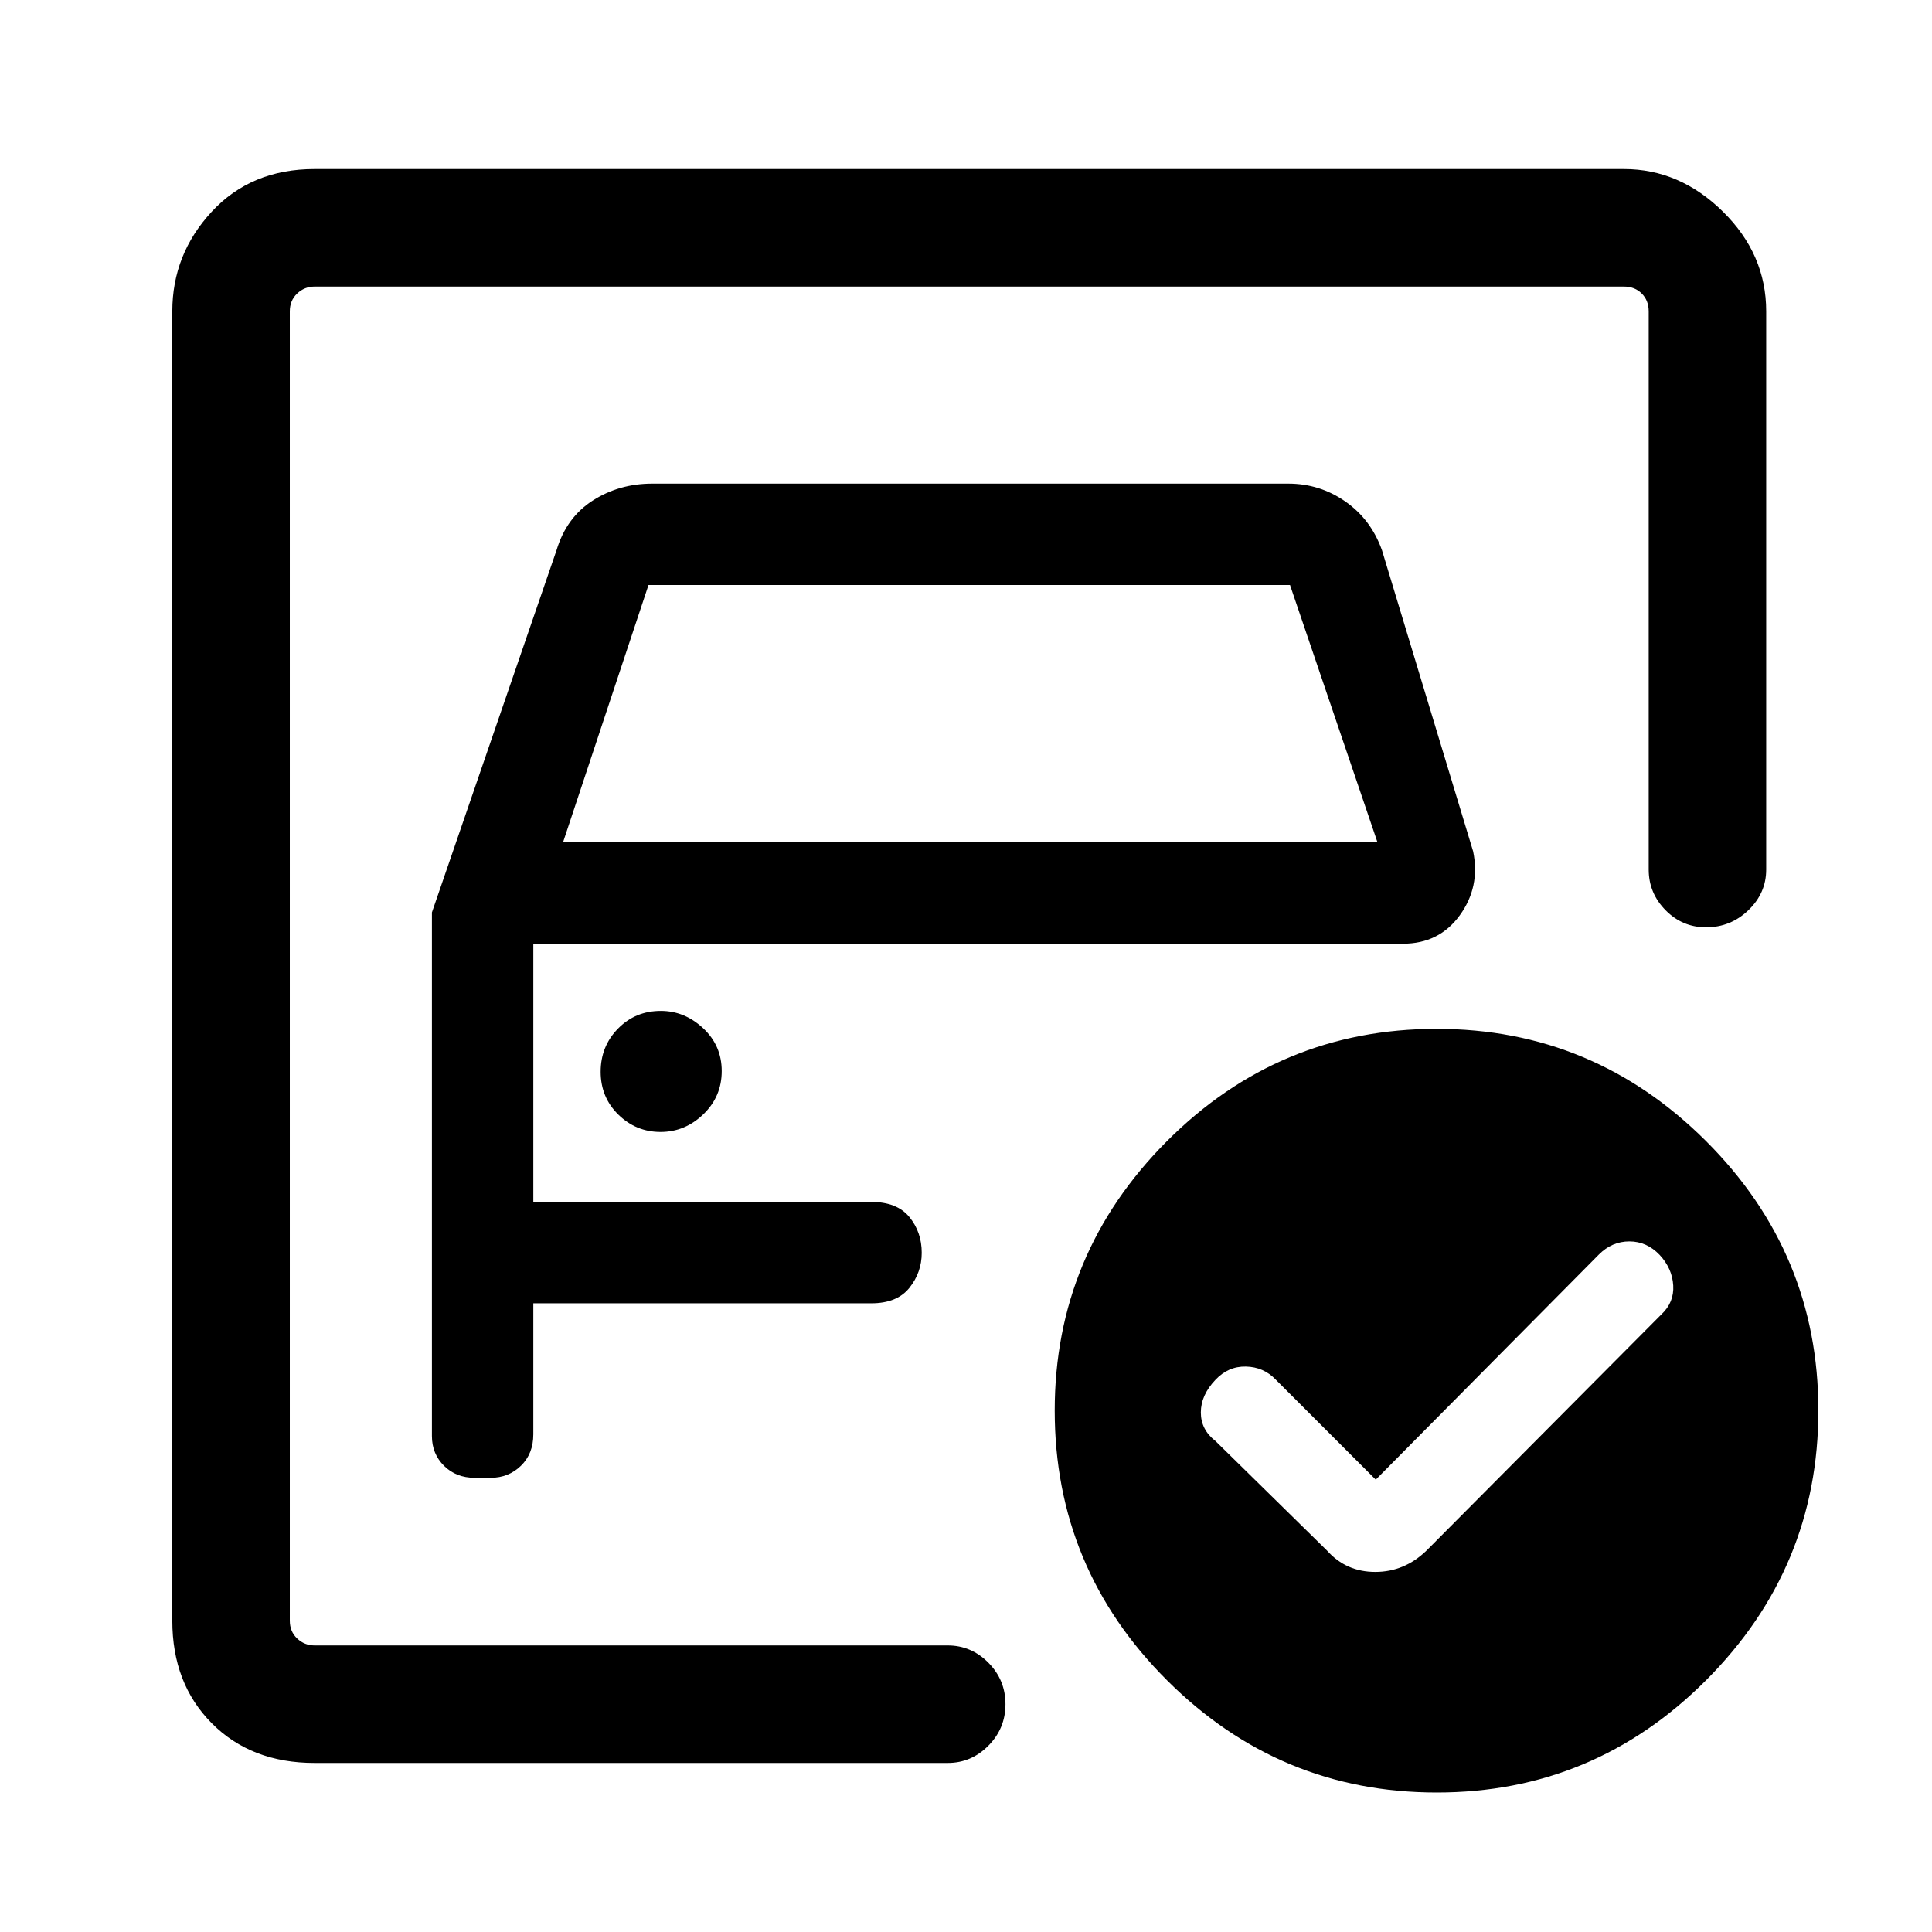 <svg xmlns="http://www.w3.org/2000/svg" height="48" viewBox="0 -960 960 960" width="48"><path d="M144-142.39v-675.22 318.38-22.62V-142.39Zm70.62-364.23v260.19q0 8.78 5.99 14.76 6 5.98 15.27 5.98h7.96q8.86 0 15.01-5.98T265-247.3v-65.09h167.92q12.79 0 18.94-7.67 6.14-7.67 6.14-17.43 0-10.28-6.14-17.78-6.15-7.5-18.94-7.5H265v-128.31h432.15q17.95 0 28.21-14.11 10.25-14.12 6.64-31.73l-45.31-149.69q-5.46-15.31-18.19-24.2-12.73-8.88-28.35-8.88H324.08q-16.38 0-29.51 8.38-13.12 8.39-18.03 24.7l-61.92 179.99Zm65.15-34.84 42.46-127.85H641l43.46 127.85H279.77Zm48.45 143.92q12.16 0 21.28-8.8 9.12-8.79 9.12-21.46 0-12.66-9.23-21.28-9.22-8.61-21.03-8.61-12.67 0-21.28 8.8-8.62 8.79-8.62 21.46 0 12.66 8.8 21.28 8.8 8.61 20.96 8.61Zm355.39 172.77-49.77-49.77q-5.98-6.23-14.76-6.42-8.79-.19-15.16 6.62-7.23 7.61-7.23 16.18 0 8.58 7.29 14.21l55.4 54.41q9.51 10.62 24 10.62t25.46-10.62l116.7-117.34q6.38-5.95 5.88-14.39-.5-8.44-6.73-15.15-6.41-6.73-15.06-6.73t-15.16 6.53L683.61-224.77Zm30.25-224q77.96 0 133.82 55.73 55.86 55.72 55.86 133.87 0 78.14-55.73 134T713.94-69.31q-78.14 0-134-55.71T524.08-259.1q0-77.95 55.71-133.81t134.07-55.86ZM156.31-84q-31.48 0-51.09-19.73-19.6-19.73-19.6-50.96v-650.62q0-28.36 19.6-49.52Q124.83-876 156.31-876h650.61q27.73 0 49.21 21.17 21.48 21.16 21.48 49.52v277.39q0 11.69-8.84 20.19-8.84 8.5-21.03 8.5-11.77 0-20.14-8.5-8.37-8.5-8.37-20.19v-277.39q0-5.38-3.46-8.84t-8.85-3.46H156.31q-5 0-8.66 3.46-3.65 3.46-3.65 8.84v650.62q0 5.38 3.65 8.84 3.66 3.46 8.66 3.46h314.61q11.69 0 20.19 8.57 8.5 8.57 8.5 20.62 0 12.06-8.5 20.63-8.5 8.57-20.19 8.57H156.31Z"/></svg>